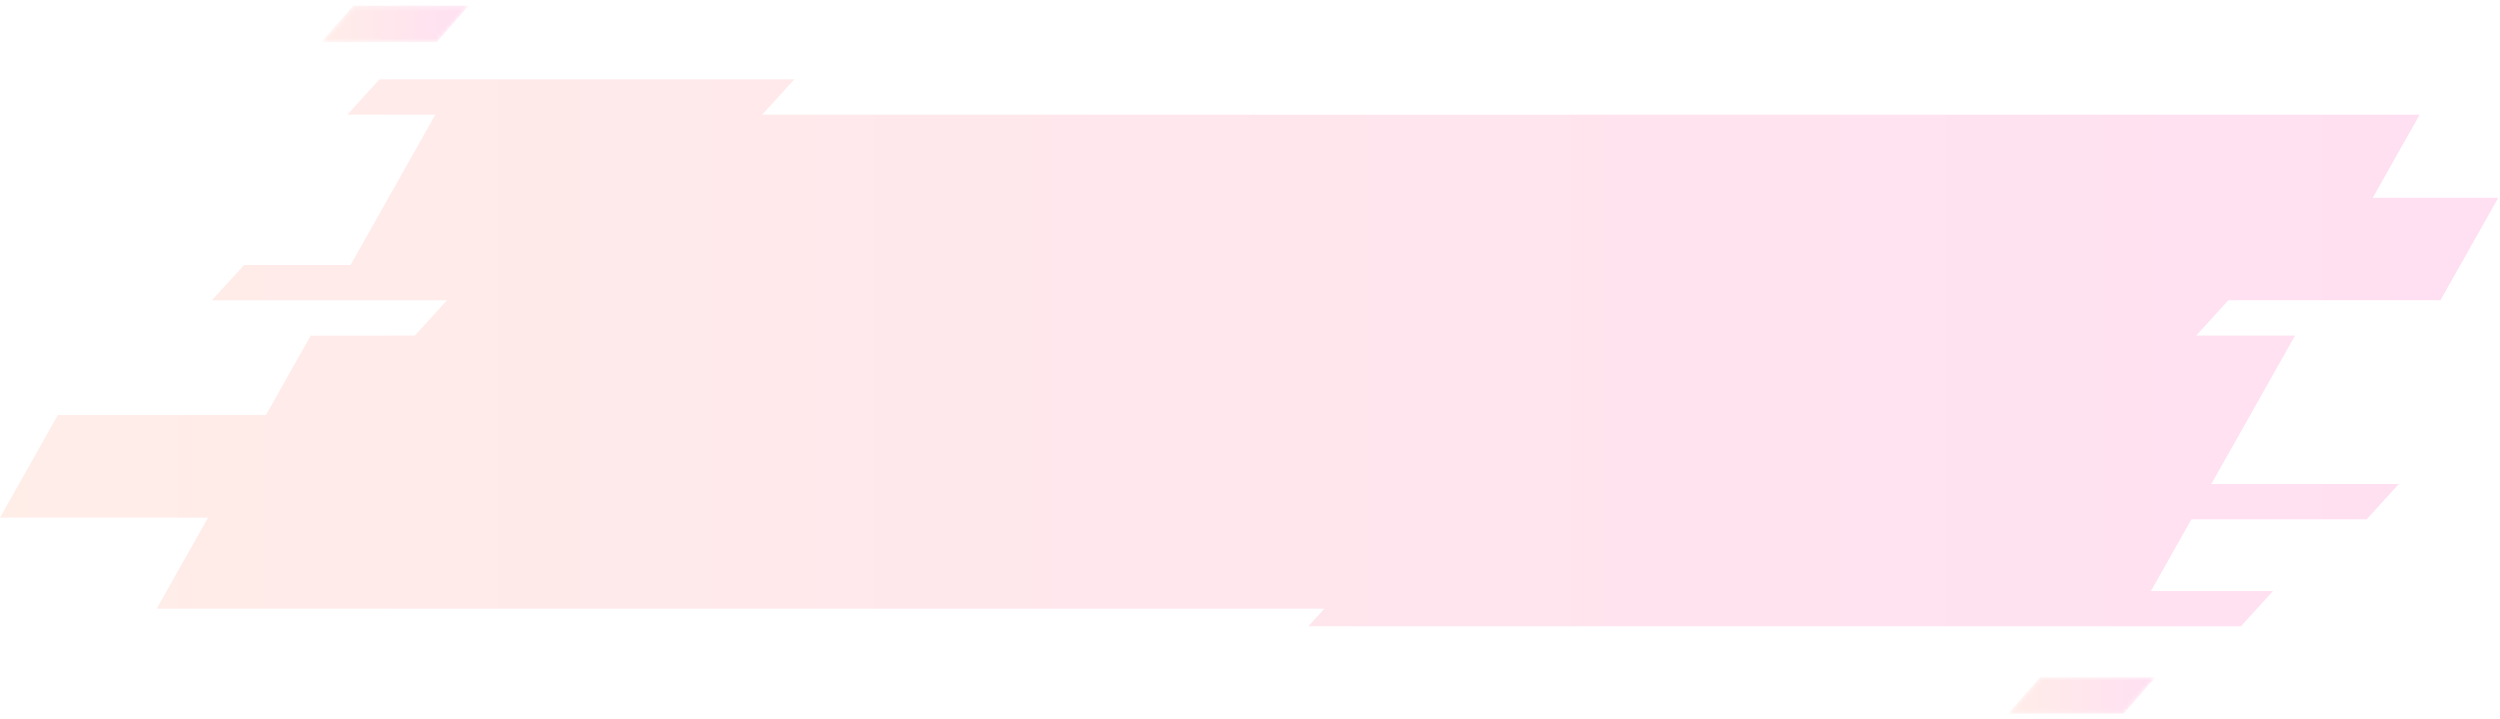 <svg xmlns="http://www.w3.org/2000/svg" xmlns:xlink="http://www.w3.org/1999/xlink" width="553" height="159" viewBox="0 0 553 159">
    <defs>
        <linearGradient id="prefix__b" x1="-.004%" x2="99.998%" y1="50.009%" y2="50.009%">
            <stop offset="0%" stop-color="#FFC4B3"/>
            <stop offset="100%" stop-color="#FF95D3"/>
        </linearGradient>
        <linearGradient id="prefix__e" x1=".001%" x2="100.003%" y1="49.995%" y2="49.995%">
            <stop offset="0%" stop-color="#FFC4B3"/>
            <stop offset="100%" stop-color="#FF95D3"/>
        </linearGradient>
        <linearGradient id="prefix__h" x1="0%" x2="100%" y1="50.001%" y2="50.001%">
            <stop offset="0%" stop-color="#FFC4B3"/>
            <stop offset="100%" stop-color="#FF95D3"/>
        </linearGradient>
        <path id="prefix__a" d="M32.699 0.246L25.62 8.314 0.07 8.314 7.148 0.246z"/>
        <path id="prefix__d" d="M32.827 0.783L25.75 8.851 0.198 8.851 7.278 0.783z"/>
        <path id="prefix__g" d="M175.708 0.545L168.597 8.359 535.231 8.359 524.859 26.748 552.613 26.748 539.822 49.426 492.904 49.426 485.793 57.24 507.661 57.24 489.148 90.061 530.62 90.061 523.51 97.873 484.743 97.873 475.8 113.723 502.798 113.723 495.69 121.535 289.395 121.535 292.951 117.631 34.669 117.631 46.027 97.493 0 97.493 12.79 74.813 58.82 74.813 68.731 57.24 91.763 57.24 98.874 49.426 46.865 49.426 53.976 41.615 77.544 41.615 96.303 8.359 76.834 8.359 83.943 0.545z"/>
    </defs>
    <g fill="none" fill-rule="evenodd" opacity=".3">
        <g transform="translate(0 .513) translate(71 .487)">
            <mask id="prefix__c" fill="#fff">
                <use xlink:href="#prefix__a"/>
            </mask>
            <path fill="url(#prefix__b)" d="M32.699 0.246L7.148 0.246 0.07 8.314 25.62 8.314z" mask="url(#prefix__c)"/>
        </g>
        <g transform="translate(0 .513) translate(444 148.487)">
            <mask id="prefix__f" fill="#fff">
                <use xlink:href="#prefix__d"/>
            </mask>
            <path fill="url(#prefix__e)" d="M0.198 8.851L25.75 8.851 32.827 0.783 7.278 0.783z" mask="url(#prefix__f)"/>
        </g>
        <g transform="translate(0 .513) translate(0 16.487)">
            <use fill="url(#prefix__h)" xlink:href="#prefix__g"/>
        </g>
    </g>
</svg>
